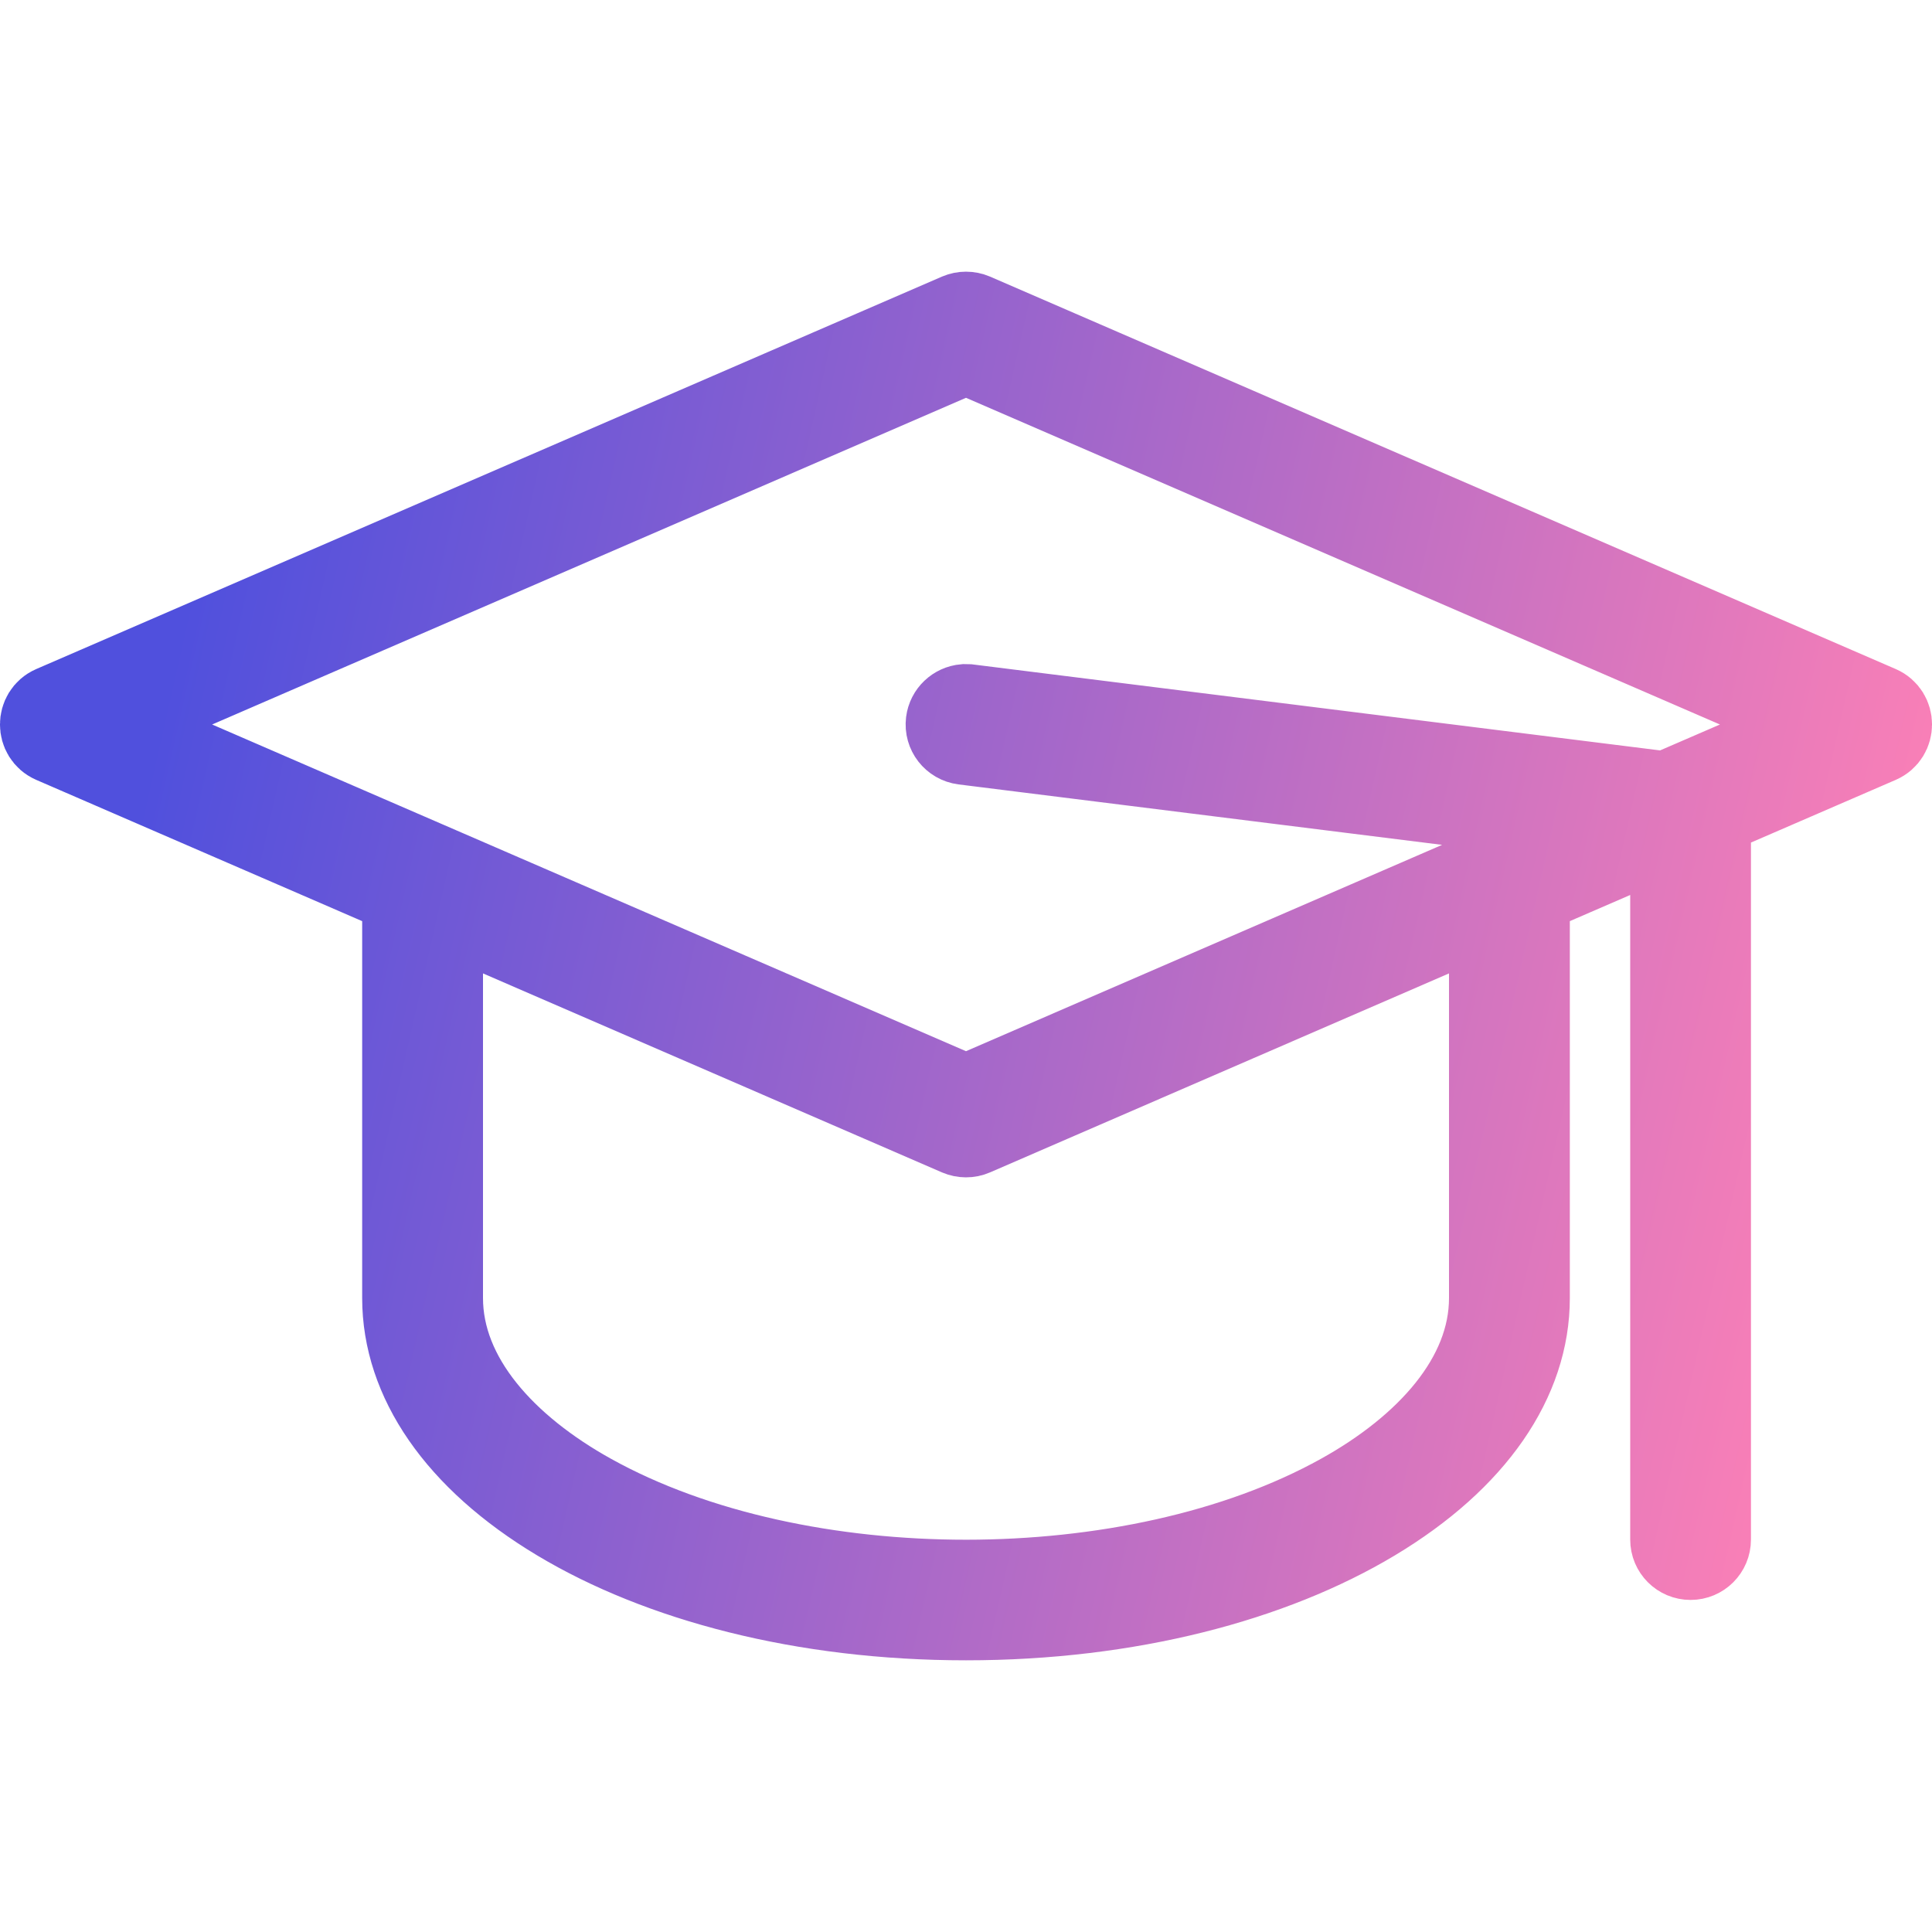 <svg width="24" height="24" viewBox="0 0 24 24" fill="none" xmlns="http://www.w3.org/2000/svg">
<path d="M17.802 11.633L12.1 14.105C12.036 14.133 11.964 14.132 11.9 14.105L6.198 11.633L5.5 11.331V16.125C5.5 17.11 6.284 17.968 7.348 18.559C8.649 19.282 10.341 19.627 12.003 19.627C13.664 19.626 15.355 19.28 16.652 18.559C17.716 17.968 18.5 17.11 18.5 16.125V11.331L17.802 11.633ZM11.801 4.483L2.437 8.541L1.378 9L2.437 9.459C7.637 11.712 6.51 11.225 11.801 13.517L12 13.603L12.199 13.517L18.113 10.954L19.793 10.226L17.976 9.999L11.969 9.248C11.832 9.23 11.735 9.106 11.752 8.969C11.767 8.85 11.864 8.76 11.98 8.75L12.031 8.751L20.56 9.818L20.695 9.834L20.82 9.781L21.564 9.459L22.622 9L21.564 8.541L12.199 4.483L12 4.397L11.801 4.483ZM4.999 11.114L4.698 10.984L0.649 9.229C0.45 9.142 0.45 8.857 0.649 8.77L11.9 3.895C11.964 3.868 12.036 3.868 12.1 3.895L23.351 8.77C23.55 8.857 23.55 9.142 23.351 9.229L21.552 10.008L21.251 10.139V19.125C21.251 19.264 21.139 19.375 21.001 19.375C20.863 19.375 20.751 19.264 20.751 19.125V10.356L20.052 10.659L19.302 10.984L19.001 11.114V16.125C19.001 17.148 18.334 18.135 17.07 18.893C15.813 19.647 14.031 20.125 12 20.125C9.969 20.125 8.187 19.647 6.93 18.893C5.666 18.135 4.999 17.148 4.999 16.125V11.114Z" stroke="url(#paint0_linear_221_1213)"/>
<defs>
<linearGradient id="paint0_linear_221_1213" x1="2.769" y1="5.531" x2="24.178" y2="10.373" gradientUnits="userSpaceOnUse">
<stop stop-color="#5050DD"/>
<stop offset="1" stop-color="#FC80B6"/>
</linearGradient>
</defs>
</svg>
